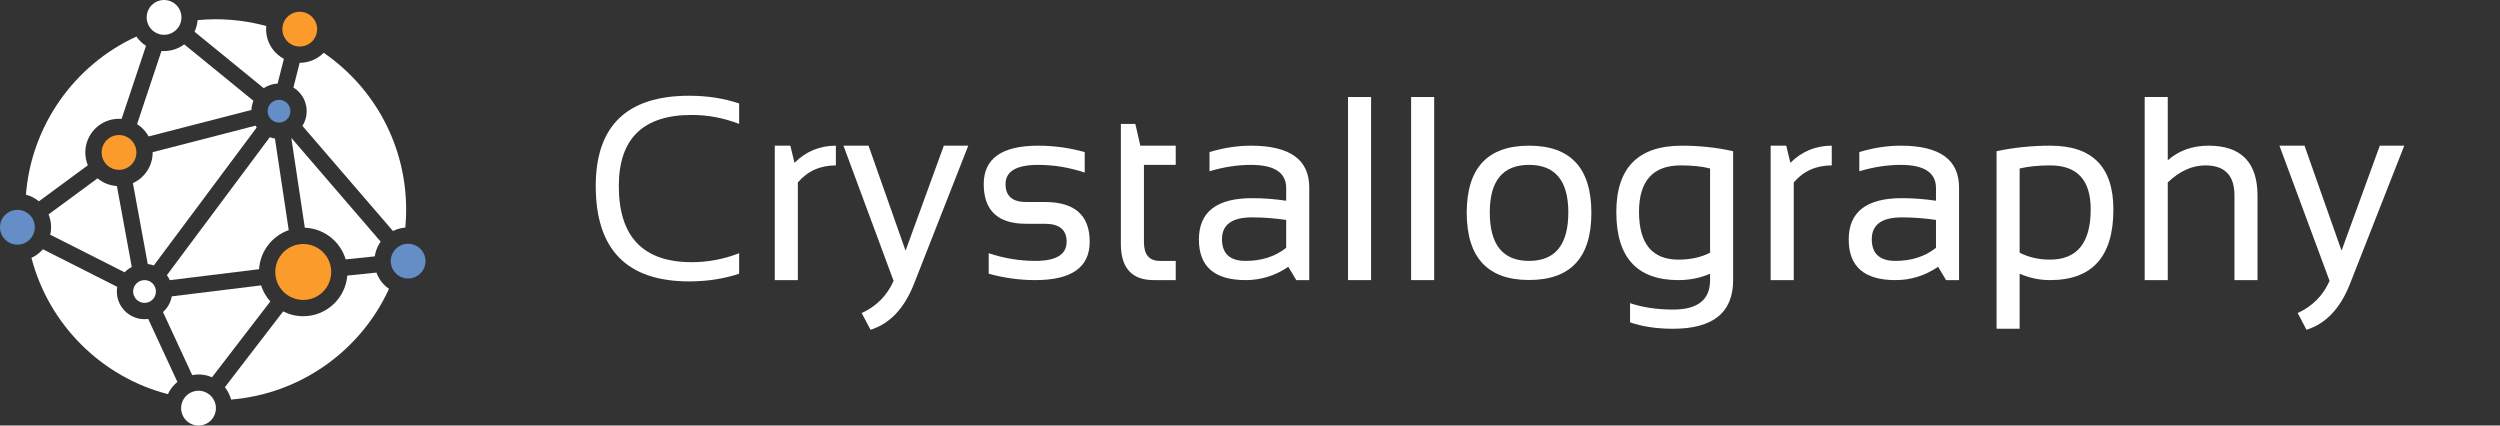 <svg width="188" height="32" viewBox="0 0 188 32" fill="none" xmlns="http://www.w3.org/2000/svg">
<rect x="0" y="0" width="188" height="32" fill="#333333" stroke="none"/>
<path d="M55.582 20.583C54.425 20.968 53.175 21.161 51.832 21.161C47.144 21.161 44.8 18.77 44.8 13.988C44.8 9.463 47.144 7.2 51.832 7.2C53.175 7.2 54.425 7.393 55.582 7.778V9.318C54.425 8.869 53.238 8.644 52.019 8.644C48.363 8.644 46.535 10.425 46.535 13.988C46.535 17.807 48.363 19.716 52.019 19.716C53.238 19.716 54.425 19.492 55.582 19.042V20.583Z" fill="white"/>
<path d="M58.263 21.064V10.955H59.435L59.745 12.245C60.607 11.385 61.645 10.955 62.857 10.955V12.438C61.682 12.438 60.729 12.864 59.998 13.718V21.064H58.263Z" fill="white"/>
<path d="M63.429 10.955H65.314L68.098 18.85L70.976 10.955H72.814L68.726 21.363C68.001 23.198 66.913 24.344 65.463 24.8L64.798 23.539C65.898 23.044 66.698 22.239 67.198 21.122L63.429 10.955Z" fill="white"/>
<path d="M74.351 20.583V19.042C75.508 19.427 76.677 19.62 77.858 19.62C79.427 19.62 80.211 19.139 80.211 18.176C80.211 17.277 79.664 16.828 78.57 16.828H77.164C75.039 16.828 73.976 15.833 73.976 13.843C73.976 11.918 75.342 10.955 78.073 10.955C79.249 10.955 80.414 11.115 81.57 11.436V12.977C80.414 12.592 79.249 12.399 78.073 12.399C76.436 12.399 75.617 12.88 75.617 13.843C75.617 14.742 76.133 15.191 77.164 15.191H78.57C80.82 15.191 81.945 16.186 81.945 18.176C81.945 20.102 80.583 21.064 77.858 21.064C76.677 21.064 75.508 20.904 74.351 20.583Z" fill="white"/>
<path d="M84.289 9.318H85.377L85.752 10.955H88.415V12.399H86.024V18.205C86.024 19.148 86.421 19.62 87.215 19.62H88.415V21.064H86.764C85.114 21.064 84.289 20.156 84.289 18.34V9.318Z" fill="white"/>
<path d="M90.158 18.012C90.158 15.939 91.49 14.902 94.152 14.902C95.009 14.902 95.865 14.966 96.721 15.095V14.142C96.721 12.98 95.837 12.399 94.068 12.399C93.055 12.399 92.018 12.559 90.955 12.88V11.436C92.018 11.115 93.055 10.955 94.068 10.955C96.993 10.955 98.456 12.001 98.456 14.094V21.064H97.481L96.88 20.063C95.899 20.73 94.83 21.064 93.674 21.064C91.33 21.064 90.158 20.047 90.158 18.012ZM94.152 16.347C92.646 16.347 91.893 16.892 91.893 17.983C91.893 19.075 92.487 19.62 93.674 19.62C94.874 19.62 95.89 19.293 96.721 18.638V16.539C95.865 16.411 95.009 16.347 94.152 16.347Z" fill="white"/>
<path d="M103.106 7.296V21.064H101.371V7.296H103.106Z" fill="white"/>
<path d="M107.85 7.296V21.064H106.115V7.296H107.85Z" fill="white"/>
<path d="M112.031 15.971C112.031 18.404 113.016 19.62 114.984 19.62C116.953 19.62 117.938 18.404 117.938 15.971C117.938 13.59 116.953 12.399 114.984 12.399C113.016 12.399 112.031 13.59 112.031 15.971ZM110.297 16.01C110.297 12.64 111.859 10.955 114.984 10.955C118.11 10.955 119.672 12.64 119.672 16.01C119.672 19.373 118.11 21.055 114.984 21.055C111.872 21.055 110.309 19.373 110.297 16.01Z" fill="white"/>
<path d="M128.598 12.669C128.004 12.515 127.269 12.438 126.394 12.438C124.301 12.438 123.254 13.603 123.254 15.933C123.254 18.327 124.244 19.524 126.226 19.524C127.126 19.524 127.916 19.351 128.598 19.004V12.669ZM130.332 21.064C130.332 23.503 128.823 24.723 125.804 24.723C124.591 24.723 123.516 24.562 122.579 24.241V22.797C123.535 23.118 124.616 23.279 125.822 23.279C127.673 23.279 128.598 22.541 128.598 21.064V20.583C127.86 20.904 127.066 21.064 126.216 21.064C123.104 21.064 121.547 19.36 121.547 15.952C121.547 12.62 123.188 10.955 126.469 10.955C127.801 10.955 129.088 11.093 130.332 11.369V21.064Z" fill="white"/>
<path d="M133.154 21.064V10.955H134.326L134.635 12.245C135.498 11.385 136.535 10.955 137.748 10.955V12.438C136.573 12.438 135.62 12.864 134.889 13.718V21.064H133.154Z" fill="white"/>
<path d="M139.023 18.012C139.023 15.939 140.354 14.902 143.017 14.902C143.873 14.902 144.73 14.966 145.586 15.095V14.142C145.586 12.98 144.701 12.399 142.933 12.399C141.92 12.399 140.883 12.559 139.82 12.88V11.436C140.883 11.115 141.92 10.955 142.933 10.955C145.858 10.955 147.32 12.001 147.32 14.094V21.064H146.345L145.745 20.063C144.764 20.73 143.695 21.064 142.539 21.064C140.195 21.064 139.023 20.047 139.023 18.012ZM143.017 16.347C141.511 16.347 140.758 16.892 140.758 17.983C140.758 19.075 141.351 19.62 142.539 19.62C143.739 19.62 144.755 19.293 145.586 18.638V16.539C144.73 16.411 143.873 16.347 143.017 16.347Z" fill="white"/>
<path d="M151.877 19.004C152.558 19.351 153.318 19.524 154.155 19.524C156.199 19.524 157.221 18.262 157.221 15.74C157.221 13.538 156.205 12.438 154.174 12.438C153.299 12.438 152.533 12.515 151.877 12.669V19.004ZM150.142 11.369C151.449 11.093 152.799 10.955 154.193 10.955C157.349 10.955 158.927 12.556 158.927 15.759C158.927 19.296 157.34 21.064 154.164 21.064C153.377 21.064 152.614 20.904 151.877 20.583V24.723H150.142V11.369Z" fill="white"/>
<path d="M161.28 21.064V7.296H163.015V12.053C163.852 11.321 164.874 10.955 166.081 10.955C168.537 10.955 169.765 12.21 169.765 14.719V21.064H168.031V14.691C168.031 13.189 167.303 12.438 165.846 12.438C164.852 12.438 163.909 12.864 163.015 13.718V21.064H161.28Z" fill="white"/>
<path d="M171.415 10.955H173.3L176.084 18.85L178.962 10.955H180.8L176.712 21.363C175.987 23.198 174.9 24.344 173.45 24.8L172.784 23.539C173.884 23.044 174.684 22.239 175.184 21.122L171.415 10.955Z" fill="white"/>
<path d="M10.257 11.464C10.257 12.186 9.671 12.772 8.949 12.772C8.228 12.772 7.642 12.186 7.642 11.464C7.642 10.743 8.228 10.156 8.949 10.156C9.671 10.156 10.257 10.743 10.257 11.464Z" fill="#FB9B2B"/>
<path d="M22.804 22.556C23.966 22.556 24.907 21.614 24.907 20.452C24.907 19.29 23.966 18.348 22.804 18.348C21.642 18.348 20.7 19.29 20.7 20.452C20.7 21.614 21.642 22.556 22.804 22.556Z" fill="#FB9B2B"/>
<path d="M21.54 1.352C21.764 1.085 22.08 0.922 22.427 0.889C22.466 0.887 22.504 0.884 22.543 0.884C22.851 0.884 23.144 0.991 23.381 1.192C23.649 1.415 23.811 1.732 23.844 2.078C23.874 2.427 23.767 2.765 23.544 3.032C23.081 3.584 22.255 3.656 21.701 3.193C21.433 2.97 21.27 2.653 21.238 2.306C21.21 1.96 21.315 1.62 21.54 1.352Z" fill="#FB9B2B"/>
<path d="M10.869 21.064C11.341 21.064 11.725 21.448 11.725 21.921C11.725 22.393 11.341 22.777 10.869 22.777C10.397 22.777 10.013 22.393 10.013 21.921C10.013 21.448 10.397 21.064 10.869 21.064Z" fill="white"/>
<path d="M12.337 0C13.059 0 13.645 0.586 13.645 1.308C13.645 2.029 13.059 2.616 12.337 2.616C11.616 2.616 11.03 2.029 11.03 1.308C11.03 0.586 11.616 0 12.337 0Z" fill="white"/>
<path d="M16.158 31.139C16.04 31.467 15.797 31.73 15.481 31.877C15.165 32.023 14.809 32.04 14.48 31.921C13.803 31.674 13.452 30.922 13.699 30.245C13.945 29.568 14.697 29.217 15.374 29.463C15.702 29.582 15.965 29.822 16.112 30.14C16.263 30.455 16.279 30.811 16.158 31.139Z" fill="white"/>
<path d="M30.543 15.772C30.543 16.219 30.522 16.668 30.48 17.112C30.332 17.124 30.183 17.15 30.036 17.189C29.866 17.233 29.706 17.296 29.552 17.373L22.743 9.467C22.946 9.146 23.064 8.767 23.064 8.36C23.064 7.608 22.664 6.947 22.064 6.582L22.534 4.722C22.536 4.722 22.539 4.722 22.541 4.722C23.2 4.722 23.853 4.466 24.342 3.97C28.235 6.651 30.543 11.022 30.543 15.772Z" fill="white"/>
<path d="M28.498 18.369C28.333 18.655 28.228 18.963 28.184 19.279L25.994 19.505C25.596 18.167 24.377 17.178 22.923 17.126L21.906 10.368L28.626 18.171C28.579 18.237 28.538 18.302 28.498 18.369Z" fill="white"/>
<path d="M15.942 28.372C15.893 28.351 15.846 28.33 15.795 28.314C15.348 28.151 14.888 28.123 14.453 28.207L12.258 23.468C12.596 23.163 12.833 22.752 12.917 22.286L19.632 21.46C19.777 21.914 20.016 22.323 20.326 22.67L15.942 28.372Z" fill="white"/>
<path d="M9.371 20.478L3.777 17.65C3.786 17.61 3.793 17.569 3.802 17.527C3.886 17.047 3.832 16.563 3.651 16.123L7.334 13.412C7.735 13.745 8.24 13.957 8.791 13.989L9.908 20.073C9.708 20.18 9.526 20.317 9.371 20.478Z" fill="white"/>
<path d="M12.337 3.84C12.905 3.84 13.431 3.652 13.854 3.335L19.058 7.58C18.971 7.794 18.918 8.025 18.906 8.267L11.176 10.261C10.972 9.882 10.671 9.563 10.308 9.332L12.142 3.835C12.205 3.838 12.27 3.84 12.337 3.84Z" fill="white"/>
<path d="M19.483 20.243L12.768 21.069C12.707 20.936 12.635 20.808 12.549 20.692L20.286 10.319C20.412 10.363 20.542 10.396 20.675 10.417L21.713 17.306C20.475 17.741 19.567 18.881 19.483 20.243Z" fill="white"/>
<path d="M9.994 13.771C10.869 13.373 11.481 12.488 11.481 11.464C11.481 11.457 11.481 11.45 11.481 11.443L19.211 9.449C19.241 9.495 19.272 9.542 19.304 9.586L11.567 19.961C11.423 19.91 11.269 19.873 11.111 19.854L9.994 13.771Z" fill="white"/>
<path d="M20.021 1.957C20.007 2.106 20.007 2.26 20.019 2.413C20.077 3.088 20.396 3.698 20.915 4.133C21.052 4.247 21.196 4.345 21.347 4.426L20.877 6.284C20.491 6.302 20.133 6.428 19.83 6.63L14.627 2.385C14.755 2.118 14.834 1.822 14.86 1.513C15.311 1.471 15.77 1.448 16.223 1.448C17.515 1.45 18.79 1.62 20.021 1.957Z" fill="white"/>
<path d="M10.257 2.749C10.45 3.025 10.695 3.263 10.981 3.444L9.145 8.941C9.08 8.937 9.015 8.932 8.947 8.932C7.551 8.932 6.415 10.068 6.415 11.464C6.415 11.804 6.483 12.13 6.606 12.428L2.925 15.139C2.643 14.904 2.311 14.734 1.95 14.639C2.355 9.481 5.55 4.908 10.257 2.749Z" fill="white"/>
<path d="M2.364 19.389C2.501 19.326 2.634 19.251 2.76 19.163C2.934 19.042 3.09 18.9 3.225 18.744L8.817 21.572C8.798 21.686 8.787 21.802 8.787 21.923C8.787 23.07 9.72 24.003 10.867 24.003C10.962 24.003 11.055 23.997 11.146 23.985L13.34 28.723C13.043 28.963 12.793 29.275 12.626 29.64C7.616 28.342 3.667 24.399 2.364 19.389Z" fill="white"/>
<path d="M17.378 30.047C17.34 29.903 17.289 29.761 17.224 29.622C17.138 29.44 17.033 29.27 16.912 29.116L21.294 23.417C21.747 23.648 22.259 23.78 22.802 23.78C24.544 23.78 25.978 22.433 26.117 20.724L28.309 20.499C28.489 20.997 28.817 21.42 29.252 21.721C27.102 26.428 22.534 29.631 17.378 30.047Z" fill="white"/>
<path d="M20.984 7.505C21.457 7.505 21.841 7.889 21.841 8.362C21.841 8.834 21.457 9.218 20.984 9.218C20.512 9.218 20.128 8.834 20.128 8.362C20.128 7.889 20.512 7.505 20.984 7.505Z" fill="#658DC6"/>
<path d="M0.021 16.861C0.081 16.517 0.272 16.216 0.558 16.016C0.782 15.86 1.04 15.779 1.305 15.779C1.382 15.779 1.459 15.786 1.536 15.8C1.88 15.86 2.18 16.051 2.38 16.337C2.581 16.624 2.657 16.97 2.597 17.315C2.536 17.659 2.346 17.959 2.059 18.16C1.773 18.36 1.426 18.437 1.082 18.376C0.37 18.25 -0.105 17.571 0.021 16.861Z" fill="#658DC6"/>
<path d="M31.823 20.289C31.649 20.592 31.367 20.808 31.03 20.899C30.692 20.989 30.341 20.943 30.038 20.768C29.736 20.594 29.52 20.312 29.429 19.975C29.338 19.637 29.384 19.286 29.559 18.983C29.734 18.681 30.015 18.464 30.352 18.374C30.464 18.343 30.581 18.329 30.692 18.329C30.918 18.329 31.141 18.39 31.344 18.506C31.646 18.681 31.863 18.962 31.953 19.3C32.044 19.635 31.998 19.986 31.823 20.289Z" fill="#658DC6"/>
</svg>
